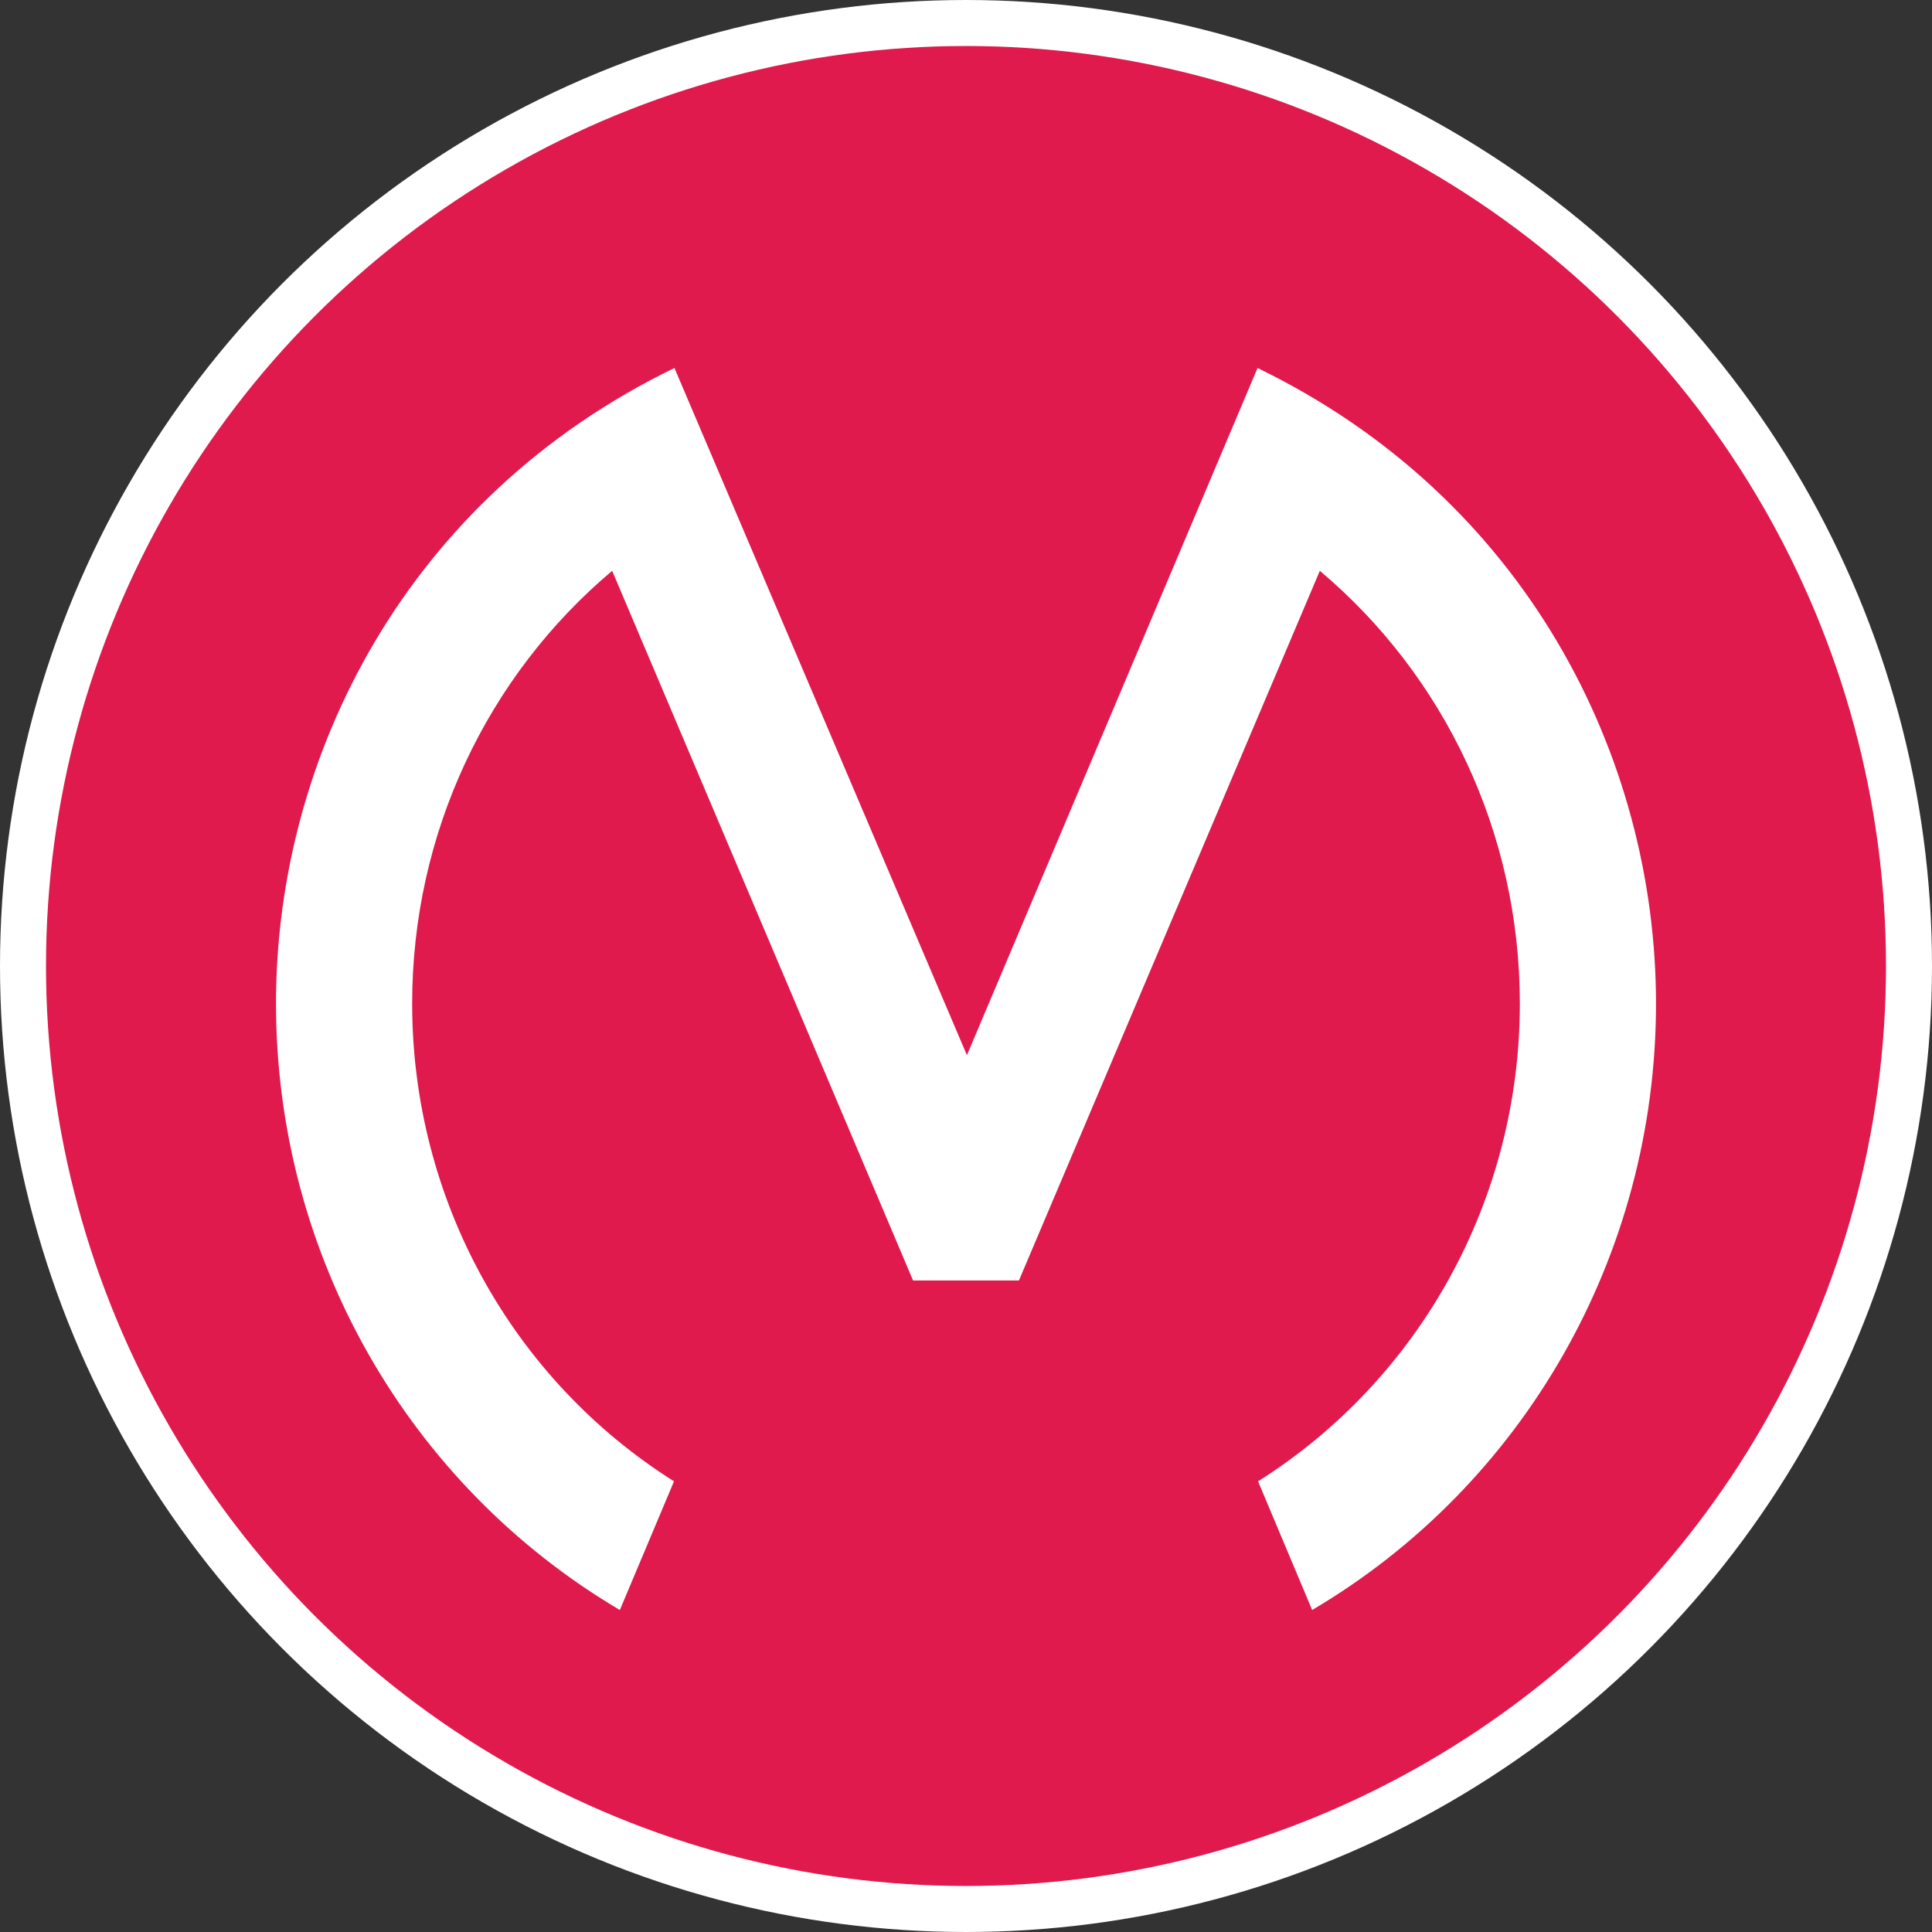 <svg width="42" height="42" viewBox="0 0 42 42" fill="none" xmlns="http://www.w3.org/2000/svg">
<rect x="0" y="0" width="42" height="42" fill="#333333" stroke="none"/>
<circle cx="21" cy="21" r="20.5" fill="#E01A4D" stroke="white"/>
<path d="M27.349 32.203C30.854 29.991 33.04 26.097 33.04 21.815C33.04 18.114 31.409 14.697 28.692 12.409L22.151 27.836H19.849L13.308 12.409C10.591 14.697 8.96 18.114 8.96 21.815C8.96 26.097 11.146 29.991 14.652 32.203L13.475 35C8.889 32.29 6 27.307 6 21.815C6 16.451 8.833 10.827 14.662 8L21.02 22.939L27.338 8C33.167 10.827 36 16.451 36 21.815C36 27.307 33.111 32.295 28.525 35L27.349 32.203Z" fill="white"/>
</svg>
